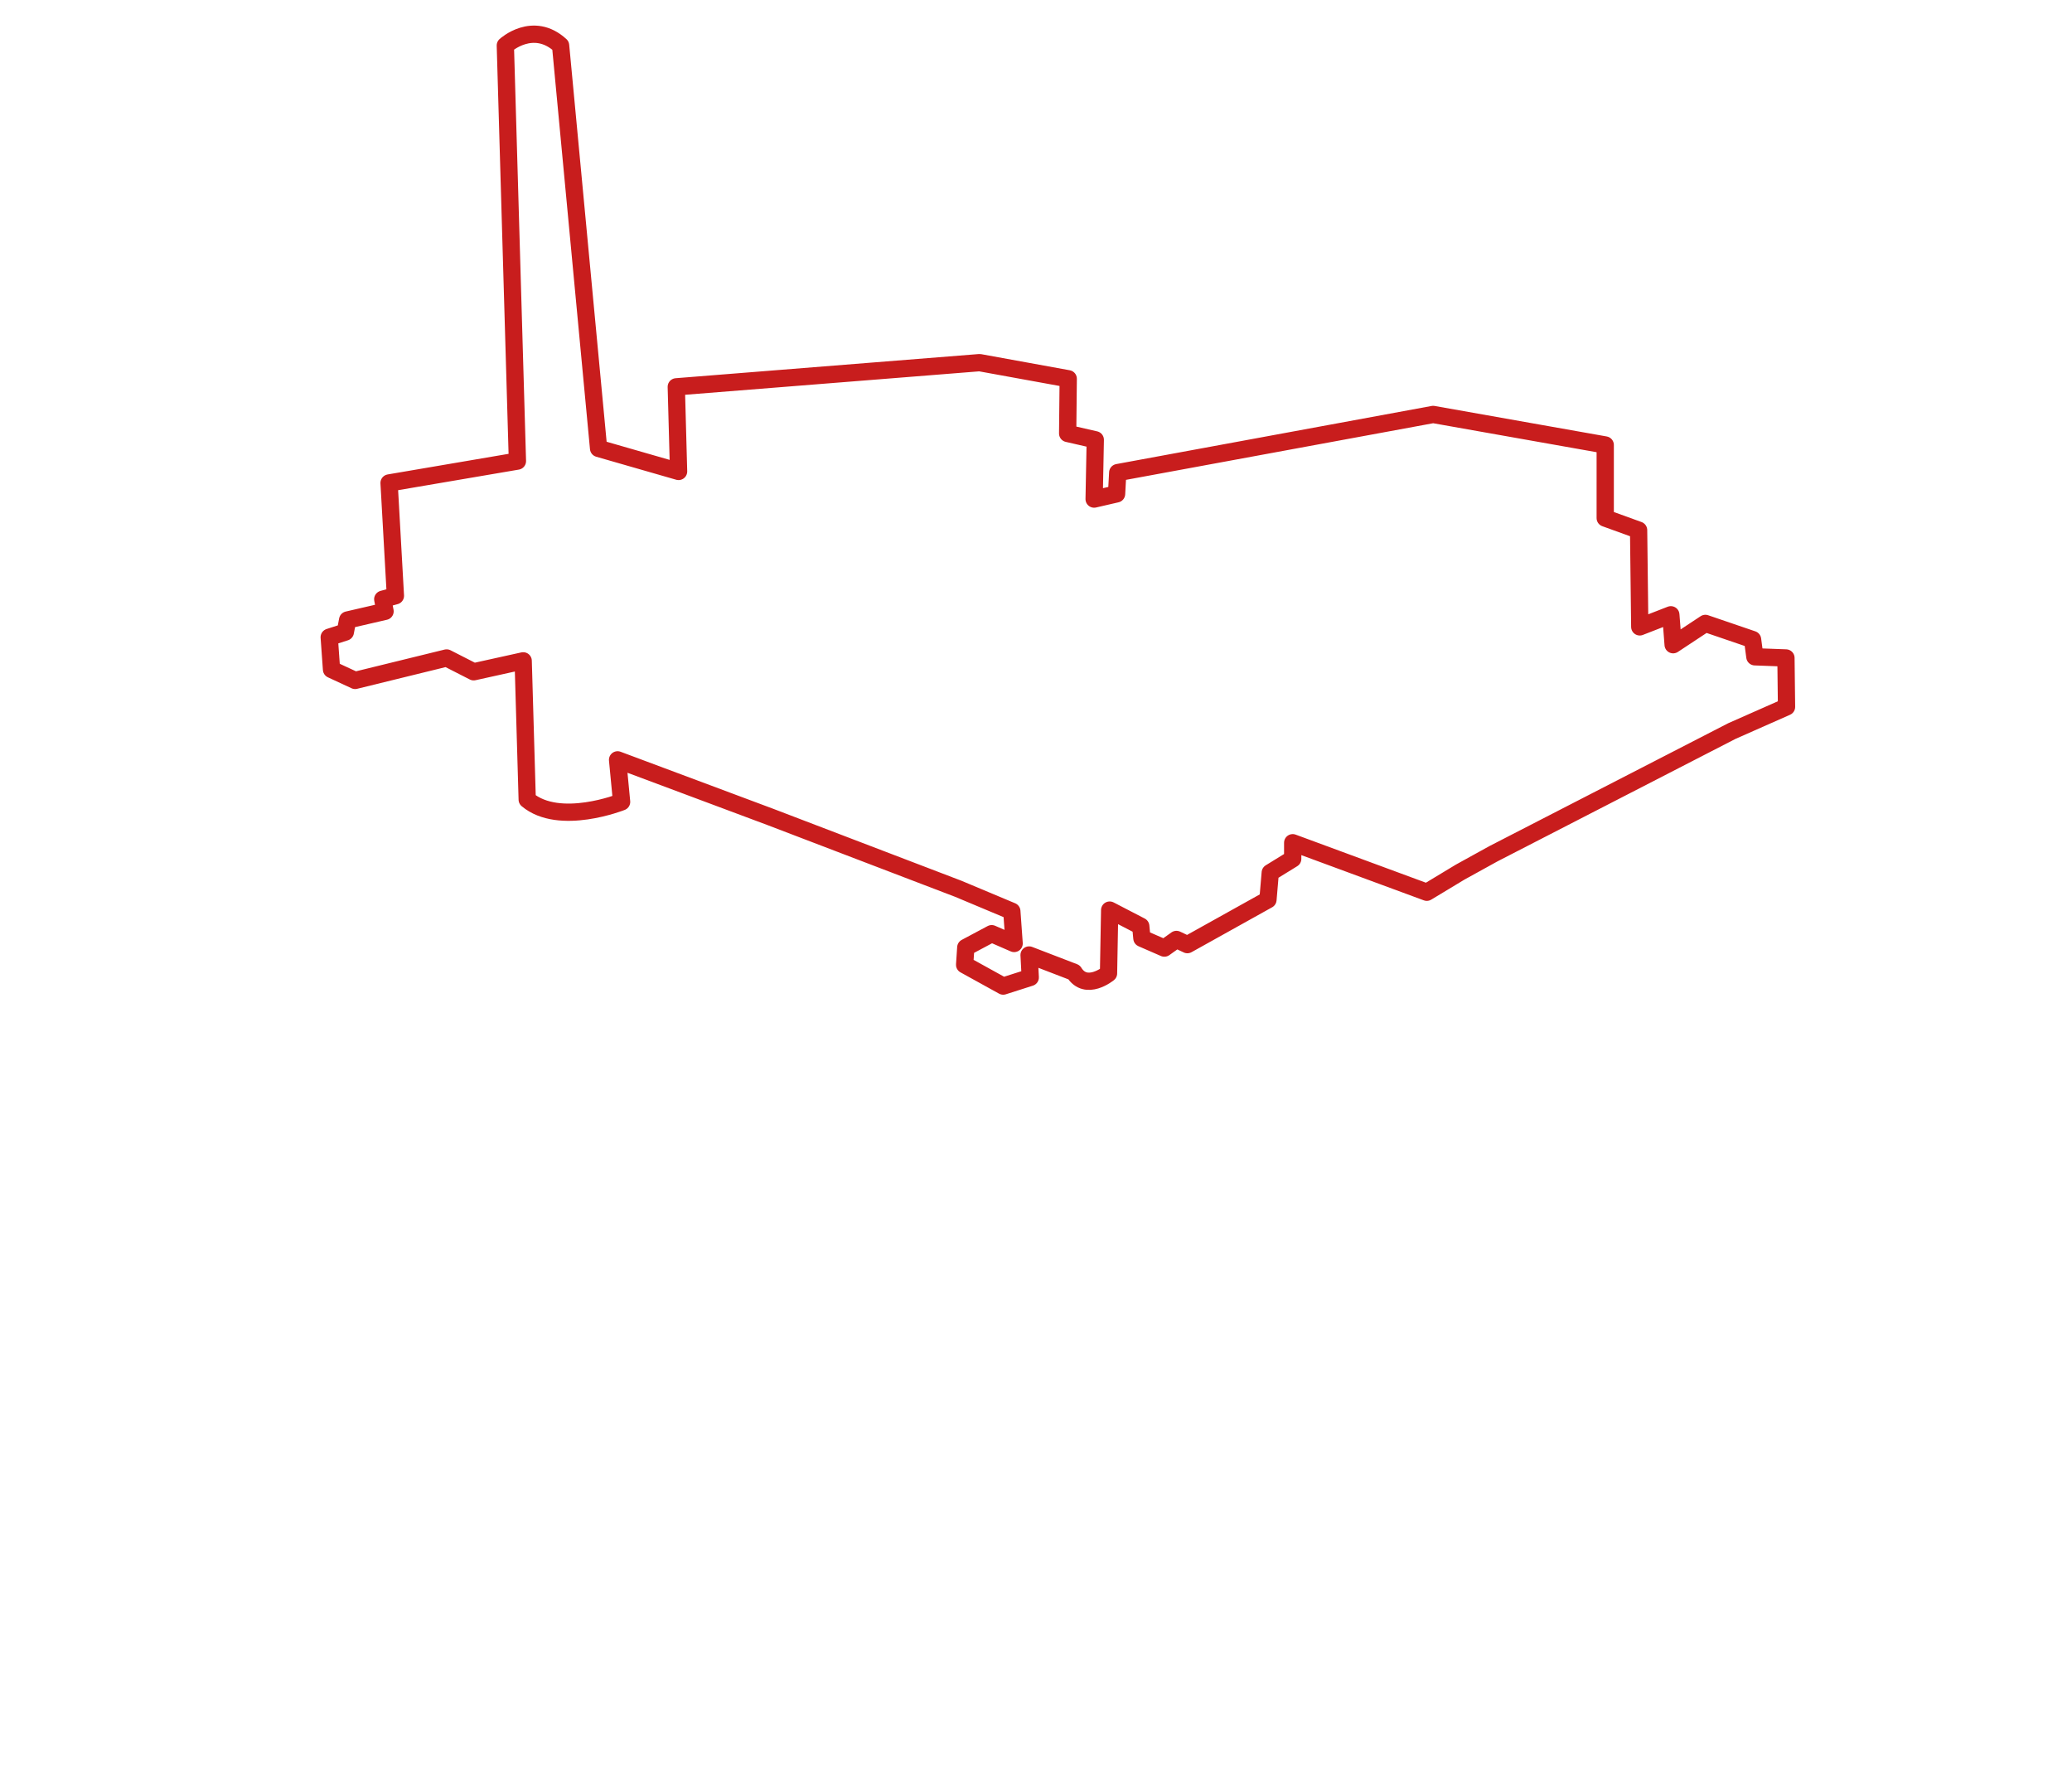 <svg xmlns="http://www.w3.org/2000/svg" viewBox="0 0 360 309.8" style="enable-background:new 0 0 360 309.8" xml:space="preserve"><path d="m67.6 83.9 22.3-3.8-2.1-72.2s4.8-4.4 9.6 0l6.6 70 13.9 4-.4-14.7 52.7-4.2 15.4 2.8-.1 9.5 4.8 1.1-.2 10.3 3.9-.9.2-3.7L249 72l29.9 5.3V90l5.8 2.1.2 16.8 5.4-2.1.4 5.2 5.6-3.7 8.2 2.8.4 3 5.4.2.1 8.5-9.5 4.2-41.4 21.3-5.8 3.2-5.8 3.5-23.3-8.6v2.8l-3.9 2.4-.4 4.7-14 7.8-1.9-.9-2.1 1.5-3.9-1.7-.2-2.1-5.4-2.8-.2 11s-3.9 3.2-6-.2l-7.8-3 .2 3.9-4.7 1.5-6.7-3.7.2-3 4.5-2.4 3.9 1.7-.4-5.6-9.3-3.9-32.7-12.5-26.5-9.9.7 7.3s-10.8 4.3-16.4-.4l-.7-24.1-8.6 1.9-4.7-2.4-15.9 3.9-4.1-1.9-.4-5.6 2.8-.9.4-2.1 6.5-1.5-.4-2.1 2.2-.6-1.1-19.6z" style="fill:none;stroke:#c81d1d;stroke-width:3;stroke-linecap:round;stroke-linejoin:round;stroke-miterlimit:10"/></svg>